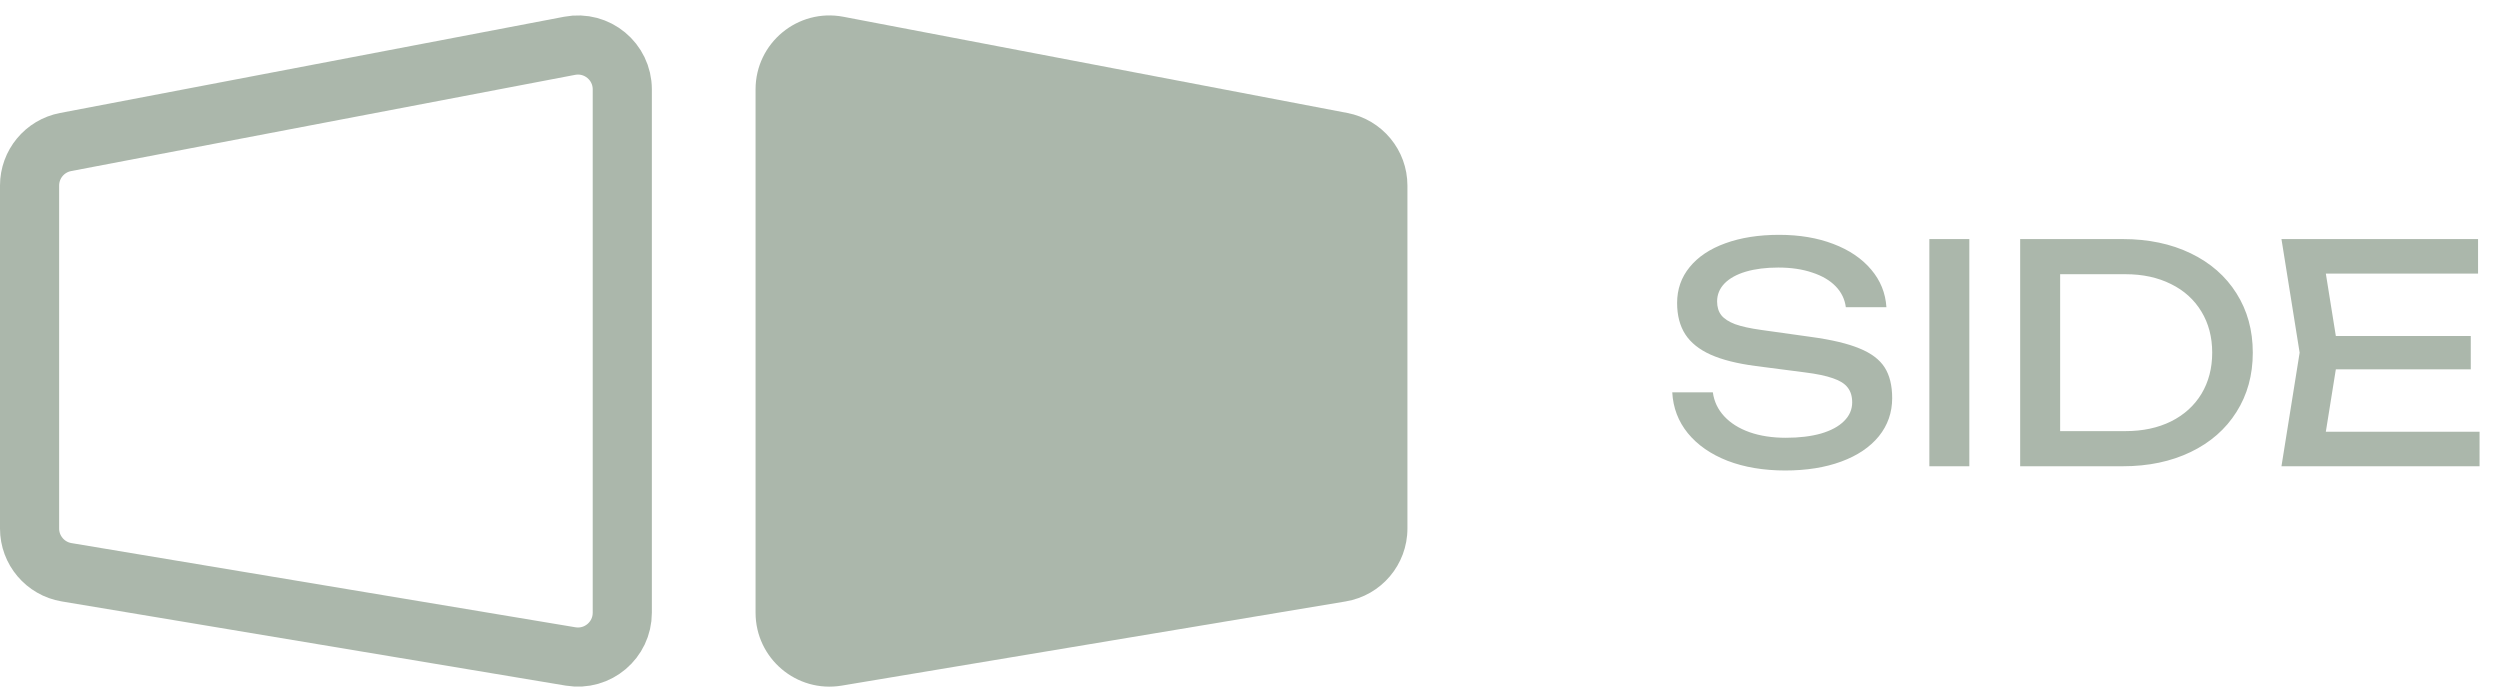 <svg width="200" height="56" viewBox="0 0 200 56" fill="none" xmlns="http://www.w3.org/2000/svg">
<path d="M137.028 31.387C137.125 32.114 137.428 32.752 137.937 33.302C138.446 33.851 139.12 34.275 139.96 34.574C140.809 34.873 141.778 35.022 142.868 35.022C143.943 35.022 144.88 34.909 145.679 34.683C146.479 34.449 147.093 34.117 147.521 33.689C147.957 33.261 148.175 32.761 148.175 32.187C148.175 31.702 148.054 31.307 147.812 31C147.577 30.693 147.186 30.446 146.636 30.261C146.095 30.067 145.34 29.909 144.371 29.788L140.445 29.279C138.967 29.085 137.767 28.782 136.847 28.37C135.934 27.959 135.259 27.417 134.823 26.747C134.387 26.068 134.169 25.232 134.169 24.239C134.169 23.14 134.504 22.183 135.175 21.367C135.845 20.544 136.794 19.909 138.022 19.465C139.258 19.013 140.696 18.787 142.335 18.787C143.951 18.787 145.393 19.029 146.661 19.514C147.937 19.998 148.947 20.681 149.69 21.561C150.433 22.434 150.841 23.439 150.913 24.578H147.666C147.586 23.94 147.315 23.383 146.855 22.906C146.394 22.43 145.768 22.062 144.977 21.804C144.193 21.537 143.288 21.404 142.263 21.404C141.277 21.404 140.413 21.513 139.67 21.731C138.935 21.949 138.365 22.264 137.961 22.676C137.566 23.088 137.368 23.569 137.368 24.118C137.368 24.562 137.481 24.93 137.707 25.22C137.933 25.503 138.301 25.741 138.809 25.935C139.326 26.121 140.025 26.274 140.906 26.396L144.88 26.953C146.535 27.179 147.828 27.486 148.757 27.874C149.694 28.253 150.364 28.758 150.768 29.388C151.172 30.018 151.374 30.838 151.374 31.848C151.374 33.003 151.018 34.021 150.308 34.901C149.597 35.773 148.595 36.448 147.303 36.924C146.01 37.401 144.516 37.639 142.82 37.639C141.091 37.639 139.553 37.381 138.204 36.864C136.863 36.339 135.805 35.604 135.029 34.659C134.262 33.714 133.846 32.623 133.781 31.387H137.028ZM154.348 37.3V19.126H157.547V37.3H154.348ZM169.828 19.126C171.871 19.126 173.68 19.506 175.256 20.265C176.831 21.024 178.05 22.09 178.915 23.463C179.787 24.837 180.223 26.42 180.223 28.213C180.223 30.006 179.787 31.589 178.915 32.962C178.05 34.336 176.831 35.402 175.256 36.161C173.68 36.92 171.871 37.3 169.828 37.3H161.613V19.126H169.828ZM170.046 34.489C171.419 34.489 172.63 34.231 173.68 33.714C174.731 33.189 175.542 32.454 176.116 31.509C176.689 30.555 176.976 29.457 176.976 28.213C176.976 26.969 176.689 25.875 176.116 24.93C175.542 23.976 174.731 23.241 173.68 22.724C172.63 22.199 171.419 21.937 170.046 21.937H164.811V34.489H170.046ZM186.867 29.546L186.067 34.538H198.365V37.3H182.517L183.971 28.213L182.517 19.126H198.244V21.888H186.067L186.867 26.88H197.662V29.546H186.867Z" fill="#ABB7AB"/>
<path d="M5.248 11.362L45.57 3.664C47.757 3.247 49.783 4.923 49.783 7.149V49.017C49.783 51.21 47.813 52.878 45.65 52.516L5.329 45.781C3.619 45.495 2.365 44.015 2.365 42.281V14.847C2.365 13.144 3.575 11.681 5.248 11.362Z" stroke="#ABB7AB" stroke-width="4.731"/>
<path d="M112.594 14.847C112.594 12.009 110.577 9.571 107.789 9.038L67.468 1.341C63.823 0.645 60.445 3.439 60.445 7.15V49.017C60.445 52.672 63.728 55.452 67.333 54.85L107.654 48.114C110.505 47.638 112.594 45.171 112.594 42.281V14.847Z" fill="#ABB7AB"/>
</svg>
